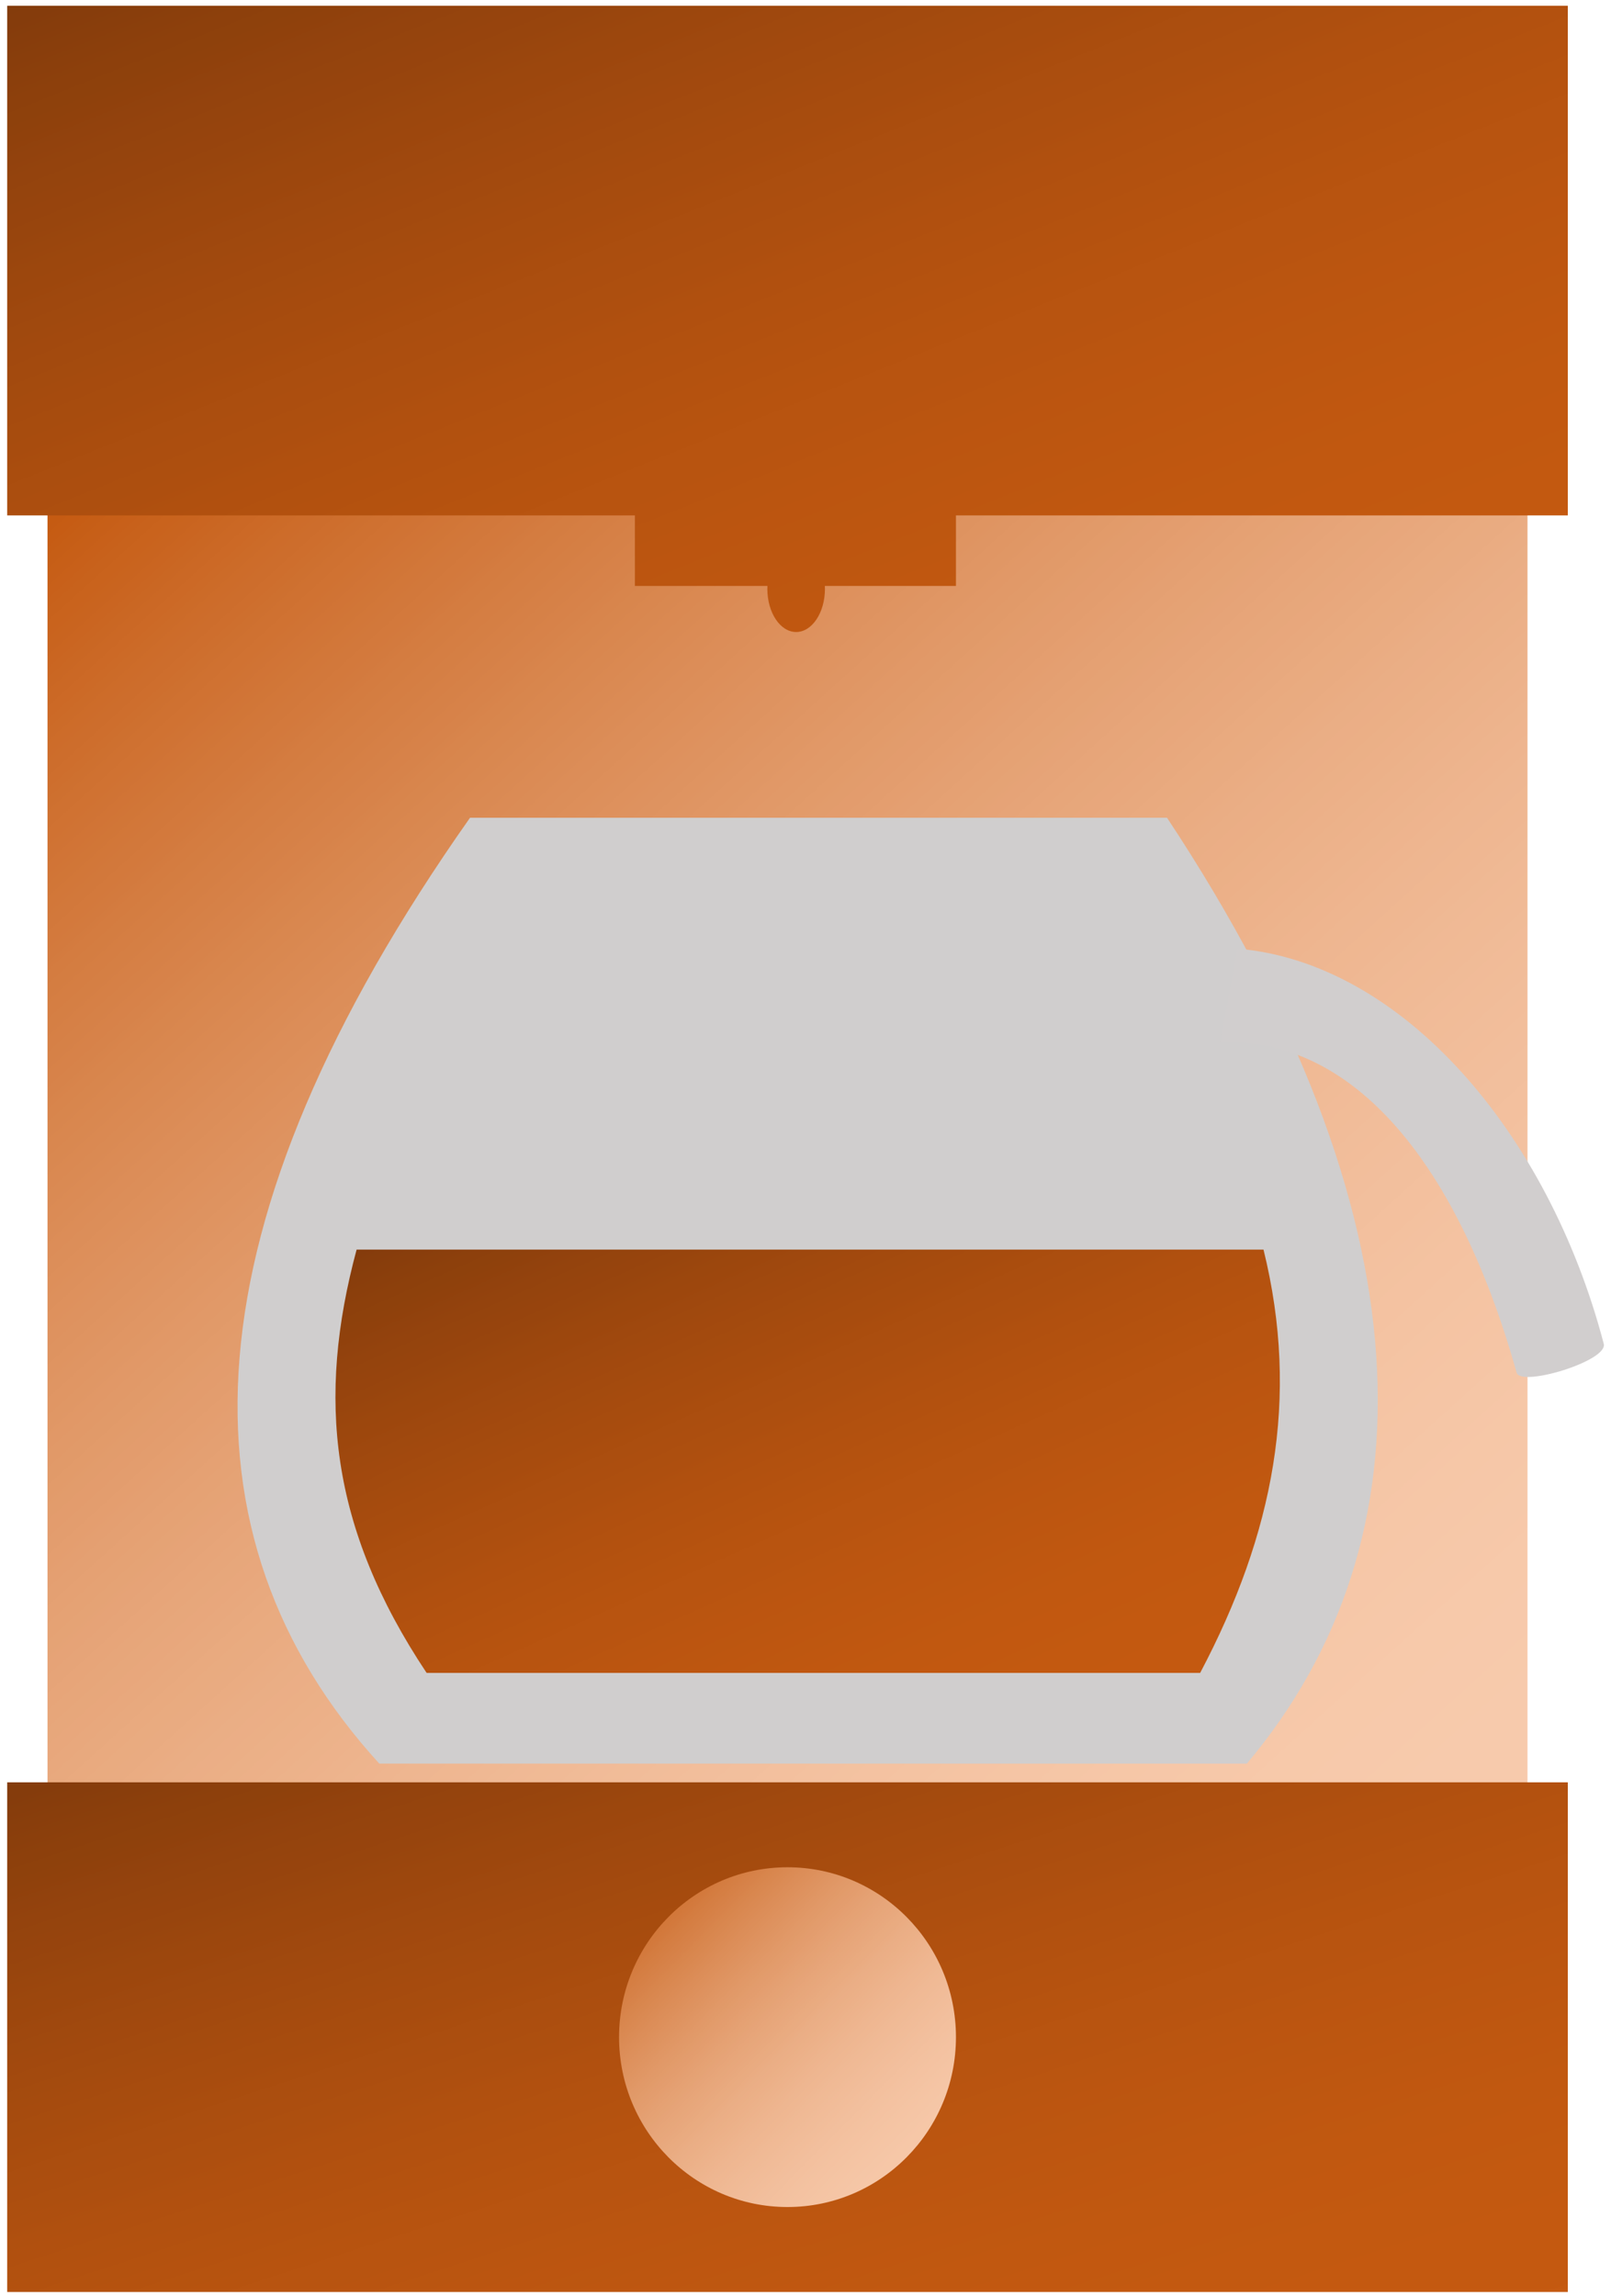 <svg width="1119" height="1595" xmlns="http://www.w3.org/2000/svg" xmlns:xlink="http://www.w3.org/1999/xlink" xml:space="preserve" overflow="hidden"><defs><clipPath id="clip0"><rect x="2882" y="293" width="1119" height="1595"/></clipPath><linearGradient x1="2965.78" y1="600.014" x2="3892.22" y2="1622.99" gradientUnits="userSpaceOnUse" spreadMethod="reflect" id="fill1"><stop offset="0" stop-color="#C55A11" stop-opacity="1"/><stop offset="0.006" stop-color="#C55B12" stop-opacity="1"/><stop offset="0.013" stop-color="#C65C14" stop-opacity="1"/><stop offset="0.019" stop-color="#C65E16" stop-opacity="1"/><stop offset="0.026" stop-color="#C75F18" stop-opacity="1"/><stop offset="0.032" stop-color="#C8601A" stop-opacity="1"/><stop offset="0.039" stop-color="#C8621C" stop-opacity="1"/><stop offset="0.045" stop-color="#C9631D" stop-opacity="1"/><stop offset="0.052" stop-color="#C9641F" stop-opacity="1"/><stop offset="0.058" stop-color="#CA6521" stop-opacity="1"/><stop offset="0.065" stop-color="#CA6723" stop-opacity="1"/><stop offset="0.071" stop-color="#CB6825" stop-opacity="1"/><stop offset="0.077" stop-color="#CC6926" stop-opacity="1"/><stop offset="0.084" stop-color="#CC6B28" stop-opacity="1"/><stop offset="0.09" stop-color="#CD6C2A" stop-opacity="1"/><stop offset="0.097" stop-color="#CD6D2C" stop-opacity="1"/><stop offset="0.103" stop-color="#CE6E2D" stop-opacity="1"/><stop offset="0.11" stop-color="#CE702F" stop-opacity="1"/><stop offset="0.116" stop-color="#CF7131" stop-opacity="1"/><stop offset="0.123" stop-color="#D07232" stop-opacity="1"/><stop offset="0.129" stop-color="#D07334" stop-opacity="1"/><stop offset="0.135" stop-color="#D17436" stop-opacity="1"/><stop offset="0.142" stop-color="#D17637" stop-opacity="1"/><stop offset="0.148" stop-color="#D27739" stop-opacity="1"/><stop offset="0.155" stop-color="#D2783B" stop-opacity="1"/><stop offset="0.161" stop-color="#D3793C" stop-opacity="1"/><stop offset="0.168" stop-color="#D37A3E" stop-opacity="1"/><stop offset="0.174" stop-color="#D47C40" stop-opacity="1"/><stop offset="0.181" stop-color="#D47D41" stop-opacity="1"/><stop offset="0.187" stop-color="#D57E43" stop-opacity="1"/><stop offset="0.194" stop-color="#D57F44" stop-opacity="1"/><stop offset="0.2" stop-color="#D68046" stop-opacity="1"/><stop offset="0.206" stop-color="#D68147" stop-opacity="1"/><stop offset="0.213" stop-color="#D78249" stop-opacity="1"/><stop offset="0.219" stop-color="#D7834A" stop-opacity="1"/><stop offset="0.226" stop-color="#D8854C" stop-opacity="1"/><stop offset="0.232" stop-color="#D8864D" stop-opacity="1"/><stop offset="0.239" stop-color="#D9874F" stop-opacity="1"/><stop offset="0.245" stop-color="#D98850" stop-opacity="1"/><stop offset="0.252" stop-color="#DA8952" stop-opacity="1"/><stop offset="0.258" stop-color="#DA8A53" stop-opacity="1"/><stop offset="0.265" stop-color="#DB8B55" stop-opacity="1"/><stop offset="0.271" stop-color="#DB8C56" stop-opacity="1"/><stop offset="0.277" stop-color="#DC8D58" stop-opacity="1"/><stop offset="0.284" stop-color="#DC8E59" stop-opacity="1"/><stop offset="0.29" stop-color="#DD8F5A" stop-opacity="1"/><stop offset="0.297" stop-color="#DD905C" stop-opacity="1"/><stop offset="0.303" stop-color="#DE915D" stop-opacity="1"/><stop offset="0.31" stop-color="#DE925F" stop-opacity="1"/><stop offset="0.316" stop-color="#DE9360" stop-opacity="1"/><stop offset="0.323" stop-color="#DF9461" stop-opacity="1"/><stop offset="0.329" stop-color="#DF9563" stop-opacity="1"/><stop offset="0.335" stop-color="#E09664" stop-opacity="1"/><stop offset="0.342" stop-color="#E09765" stop-opacity="1"/><stop offset="0.348" stop-color="#E19867" stop-opacity="1"/><stop offset="0.355" stop-color="#E19968" stop-opacity="1"/><stop offset="0.361" stop-color="#E19A69" stop-opacity="1"/><stop offset="0.368" stop-color="#E29B6A" stop-opacity="1"/><stop offset="0.374" stop-color="#E29C6C" stop-opacity="1"/><stop offset="0.381" stop-color="#E39C6D" stop-opacity="1"/><stop offset="0.387" stop-color="#E39D6E" stop-opacity="1"/><stop offset="0.394" stop-color="#E49E6F" stop-opacity="1"/><stop offset="0.4" stop-color="#E49F71" stop-opacity="1"/><stop offset="0.406" stop-color="#E4A072" stop-opacity="1"/><stop offset="0.413" stop-color="#E5A173" stop-opacity="1"/><stop offset="0.419" stop-color="#E5A274" stop-opacity="1"/><stop offset="0.426" stop-color="#E5A375" stop-opacity="1"/><stop offset="0.432" stop-color="#E6A377" stop-opacity="1"/><stop offset="0.439" stop-color="#E6A478" stop-opacity="1"/><stop offset="0.445" stop-color="#E7A579" stop-opacity="1"/><stop offset="0.452" stop-color="#E7A67A" stop-opacity="1"/><stop offset="0.458" stop-color="#E7A77B" stop-opacity="1"/><stop offset="0.465" stop-color="#E8A77C" stop-opacity="1"/><stop offset="0.471" stop-color="#E8A87D" stop-opacity="1"/><stop offset="0.477" stop-color="#E8A97E" stop-opacity="1"/><stop offset="0.484" stop-color="#E9AA7F" stop-opacity="1"/><stop offset="0.49" stop-color="#E9AB80" stop-opacity="1"/><stop offset="0.497" stop-color="#E9AB81" stop-opacity="1"/><stop offset="0.503" stop-color="#EAAC82" stop-opacity="1"/><stop offset="0.51" stop-color="#EAAD84" stop-opacity="1"/><stop offset="0.516" stop-color="#EAAE85" stop-opacity="1"/><stop offset="0.523" stop-color="#EBAE86" stop-opacity="1"/><stop offset="0.529" stop-color="#EBAF86" stop-opacity="1"/><stop offset="0.535" stop-color="#EBB087" stop-opacity="1"/><stop offset="0.542" stop-color="#ECB088" stop-opacity="1"/><stop offset="0.548" stop-color="#ECB189" stop-opacity="1"/><stop offset="0.555" stop-color="#ECB28A" stop-opacity="1"/><stop offset="0.561" stop-color="#EDB28B" stop-opacity="1"/><stop offset="0.568" stop-color="#EDB38C" stop-opacity="1"/><stop offset="0.574" stop-color="#EDB48D" stop-opacity="1"/><stop offset="0.581" stop-color="#EEB48E" stop-opacity="1"/><stop offset="0.587" stop-color="#EEB58F" stop-opacity="1"/><stop offset="0.594" stop-color="#EEB690" stop-opacity="1"/><stop offset="0.6" stop-color="#EEB691" stop-opacity="1"/><stop offset="0.606" stop-color="#EFB791" stop-opacity="1"/><stop offset="0.613" stop-color="#EFB792" stop-opacity="1"/><stop offset="0.619" stop-color="#EFB893" stop-opacity="1"/><stop offset="0.626" stop-color="#EFB994" stop-opacity="1"/><stop offset="0.632" stop-color="#F0B995" stop-opacity="1"/><stop offset="0.639" stop-color="#F0BA95" stop-opacity="1"/><stop offset="0.645" stop-color="#F0BA96" stop-opacity="1"/><stop offset="0.652" stop-color="#F0BB97" stop-opacity="1"/><stop offset="0.658" stop-color="#F1BB98" stop-opacity="1"/><stop offset="0.665" stop-color="#F1BC98" stop-opacity="1"/><stop offset="0.671" stop-color="#F1BC99" stop-opacity="1"/><stop offset="0.677" stop-color="#F1BD9A" stop-opacity="1"/><stop offset="0.684" stop-color="#F2BD9A" stop-opacity="1"/><stop offset="0.69" stop-color="#F2BE9B" stop-opacity="1"/><stop offset="0.697" stop-color="#F2BE9C" stop-opacity="1"/><stop offset="0.703" stop-color="#F2BF9D" stop-opacity="1"/><stop offset="0.71" stop-color="#F2BF9D" stop-opacity="1"/><stop offset="0.716" stop-color="#F3C09E" stop-opacity="1"/><stop offset="0.723" stop-color="#F3C09E" stop-opacity="1"/><stop offset="0.729" stop-color="#F3C19F" stop-opacity="1"/><stop offset="0.735" stop-color="#F3C1A0" stop-opacity="1"/><stop offset="0.742" stop-color="#F3C2A0" stop-opacity="1"/><stop offset="0.748" stop-color="#F4C2A1" stop-opacity="1"/><stop offset="0.755" stop-color="#F4C2A1" stop-opacity="1"/><stop offset="0.761" stop-color="#F4C3A2" stop-opacity="1"/><stop offset="0.768" stop-color="#F4C3A2" stop-opacity="1"/><stop offset="0.774" stop-color="#F4C4A3" stop-opacity="1"/><stop offset="0.781" stop-color="#F5C4A3" stop-opacity="1"/><stop offset="0.787" stop-color="#F5C4A4" stop-opacity="1"/><stop offset="0.794" stop-color="#F5C5A4" stop-opacity="1"/><stop offset="0.8" stop-color="#F5C5A5" stop-opacity="1"/><stop offset="0.806" stop-color="#F5C5A5" stop-opacity="1"/><stop offset="0.813" stop-color="#F5C6A6" stop-opacity="1"/><stop offset="0.819" stop-color="#F5C6A6" stop-opacity="1"/><stop offset="0.826" stop-color="#F6C6A7" stop-opacity="1"/><stop offset="0.832" stop-color="#F6C7A7" stop-opacity="1"/><stop offset="0.839" stop-color="#F6C7A7" stop-opacity="1"/><stop offset="0.845" stop-color="#F6C7A8" stop-opacity="1"/><stop offset="0.852" stop-color="#F6C7A8" stop-opacity="1"/><stop offset="0.858" stop-color="#F6C8A8" stop-opacity="1"/><stop offset="0.865" stop-color="#F6C8A9" stop-opacity="1"/><stop offset="0.871" stop-color="#F6C8A9" stop-opacity="1"/><stop offset="0.877" stop-color="#F7C8A9" stop-opacity="1"/><stop offset="0.884" stop-color="#F7C9AA" stop-opacity="1"/><stop offset="0.89" stop-color="#F7C9AA" stop-opacity="1"/><stop offset="0.897" stop-color="#F7C9AA" stop-opacity="1"/><stop offset="0.903" stop-color="#F7C9AB" stop-opacity="1"/><stop offset="0.91" stop-color="#F7C9AB" stop-opacity="1"/><stop offset="0.916" stop-color="#F7C9AB" stop-opacity="1"/><stop offset="0.923" stop-color="#F7CAAB" stop-opacity="1"/><stop offset="0.929" stop-color="#F7CAAB" stop-opacity="1"/><stop offset="0.935" stop-color="#F7CAAC" stop-opacity="1"/><stop offset="0.942" stop-color="#F7CAAC" stop-opacity="1"/><stop offset="0.948" stop-color="#F7CAAC" stop-opacity="1"/><stop offset="0.955" stop-color="#F7CAAC" stop-opacity="1"/><stop offset="0.961" stop-color="#F7CAAC" stop-opacity="1"/><stop offset="0.968" stop-color="#F7CAAC" stop-opacity="1"/><stop offset="0.974" stop-color="#F7CAAC" stop-opacity="1"/><stop offset="0.981" stop-color="#F7CAAC" stop-opacity="1"/><stop offset="0.987" stop-color="#F7CAAC" stop-opacity="1"/><stop offset="0.994" stop-color="#F7CAAC" stop-opacity="1"/><stop offset="1" stop-color="#F8CBAD" stop-opacity="1"/></linearGradient><linearGradient x1="3324.54" y1="1388.11" x2="3533.46" y2="2027.89" gradientUnits="userSpaceOnUse" spreadMethod="reflect" id="fill2"><stop offset="0" stop-color="#843C0C" stop-opacity="1"/><stop offset="0.016" stop-color="#853C0C" stop-opacity="1"/><stop offset="0.031" stop-color="#873D0C" stop-opacity="1"/><stop offset="0.047" stop-color="#893E0C" stop-opacity="1"/><stop offset="0.062" stop-color="#8B3F0C" stop-opacity="1"/><stop offset="0.078" stop-color="#8D400C" stop-opacity="1"/><stop offset="0.094" stop-color="#8E410C" stop-opacity="1"/><stop offset="0.109" stop-color="#90410C" stop-opacity="1"/><stop offset="0.125" stop-color="#92420D" stop-opacity="1"/><stop offset="0.141" stop-color="#94430D" stop-opacity="1"/><stop offset="0.156" stop-color="#95440D" stop-opacity="1"/><stop offset="0.172" stop-color="#97440D" stop-opacity="1"/><stop offset="0.188" stop-color="#98450D" stop-opacity="1"/><stop offset="0.203" stop-color="#9A460D" stop-opacity="1"/><stop offset="0.219" stop-color="#9C470D" stop-opacity="1"/><stop offset="0.234" stop-color="#9D470D" stop-opacity="1"/><stop offset="0.25" stop-color="#9F480E" stop-opacity="1"/><stop offset="0.266" stop-color="#A0490E" stop-opacity="1"/><stop offset="0.281" stop-color="#A2490E" stop-opacity="1"/><stop offset="0.297" stop-color="#A34A0E" stop-opacity="1"/><stop offset="0.312" stop-color="#A44B0E" stop-opacity="1"/><stop offset="0.328" stop-color="#A64B0E" stop-opacity="1"/><stop offset="0.344" stop-color="#A74C0E" stop-opacity="1"/><stop offset="0.359" stop-color="#A84C0E" stop-opacity="1"/><stop offset="0.375" stop-color="#AA4D0E" stop-opacity="1"/><stop offset="0.391" stop-color="#AB4E0F" stop-opacity="1"/><stop offset="0.406" stop-color="#AC4E0F" stop-opacity="1"/><stop offset="0.422" stop-color="#AD4F0F" stop-opacity="1"/><stop offset="0.438" stop-color="#AE4F0F" stop-opacity="1"/><stop offset="0.453" stop-color="#B0500F" stop-opacity="1"/><stop offset="0.469" stop-color="#B1500F" stop-opacity="1"/><stop offset="0.484" stop-color="#B2510F" stop-opacity="1"/><stop offset="0.5" stop-color="#B3510F" stop-opacity="1"/><stop offset="0.516" stop-color="#B4520F" stop-opacity="1"/><stop offset="0.531" stop-color="#B5520F" stop-opacity="1"/><stop offset="0.547" stop-color="#B6530F" stop-opacity="1"/><stop offset="0.562" stop-color="#B7530F" stop-opacity="1"/><stop offset="0.578" stop-color="#B85410" stop-opacity="1"/><stop offset="0.594" stop-color="#B85410" stop-opacity="1"/><stop offset="0.609" stop-color="#B95410" stop-opacity="1"/><stop offset="0.625" stop-color="#BA5510" stop-opacity="1"/><stop offset="0.641" stop-color="#BB5510" stop-opacity="1"/><stop offset="0.656" stop-color="#BC5510" stop-opacity="1"/><stop offset="0.672" stop-color="#BC5610" stop-opacity="1"/><stop offset="0.688" stop-color="#BD5610" stop-opacity="1"/><stop offset="0.703" stop-color="#BE5610" stop-opacity="1"/><stop offset="0.719" stop-color="#BE5710" stop-opacity="1"/><stop offset="0.734" stop-color="#BF5710" stop-opacity="1"/><stop offset="0.75" stop-color="#C05710" stop-opacity="1"/><stop offset="0.766" stop-color="#C05810" stop-opacity="1"/><stop offset="0.781" stop-color="#C15810" stop-opacity="1"/><stop offset="0.797" stop-color="#C15810" stop-opacity="1"/><stop offset="0.812" stop-color="#C25810" stop-opacity="1"/><stop offset="0.828" stop-color="#C25810" stop-opacity="1"/><stop offset="0.844" stop-color="#C25910" stop-opacity="1"/><stop offset="0.859" stop-color="#C35910" stop-opacity="1"/><stop offset="0.875" stop-color="#C35910" stop-opacity="1"/><stop offset="0.891" stop-color="#C35910" stop-opacity="1"/><stop offset="0.906" stop-color="#C45910" stop-opacity="1"/><stop offset="0.922" stop-color="#C45910" stop-opacity="1"/><stop offset="0.938" stop-color="#C45910" stop-opacity="1"/><stop offset="0.953" stop-color="#C45910" stop-opacity="1"/><stop offset="0.969" stop-color="#C45910" stop-opacity="1"/><stop offset="0.984" stop-color="#C45910" stop-opacity="1"/><stop offset="1" stop-color="#C55A11" stop-opacity="1"/></linearGradient><linearGradient x1="3311" y1="1591" x2="3547" y2="1825" gradientUnits="userSpaceOnUse" spreadMethod="reflect" id="fill3"><stop offset="0" stop-color="#C55A11" stop-opacity="1"/><stop offset="0.006" stop-color="#C55B12" stop-opacity="1"/><stop offset="0.013" stop-color="#C65C14" stop-opacity="1"/><stop offset="0.019" stop-color="#C65E16" stop-opacity="1"/><stop offset="0.026" stop-color="#C75F18" stop-opacity="1"/><stop offset="0.032" stop-color="#C8601A" stop-opacity="1"/><stop offset="0.039" stop-color="#C8621C" stop-opacity="1"/><stop offset="0.045" stop-color="#C9631D" stop-opacity="1"/><stop offset="0.052" stop-color="#C9641F" stop-opacity="1"/><stop offset="0.058" stop-color="#CA6521" stop-opacity="1"/><stop offset="0.065" stop-color="#CA6723" stop-opacity="1"/><stop offset="0.071" stop-color="#CB6825" stop-opacity="1"/><stop offset="0.077" stop-color="#CC6926" stop-opacity="1"/><stop offset="0.084" stop-color="#CC6B28" stop-opacity="1"/><stop offset="0.09" stop-color="#CD6C2A" stop-opacity="1"/><stop offset="0.097" stop-color="#CD6D2C" stop-opacity="1"/><stop offset="0.103" stop-color="#CE6E2D" stop-opacity="1"/><stop offset="0.11" stop-color="#CE702F" stop-opacity="1"/><stop offset="0.116" stop-color="#CF7131" stop-opacity="1"/><stop offset="0.123" stop-color="#D07232" stop-opacity="1"/><stop offset="0.129" stop-color="#D07334" stop-opacity="1"/><stop offset="0.135" stop-color="#D17436" stop-opacity="1"/><stop offset="0.142" stop-color="#D17637" stop-opacity="1"/><stop offset="0.148" stop-color="#D27739" stop-opacity="1"/><stop offset="0.155" stop-color="#D2783B" stop-opacity="1"/><stop offset="0.161" stop-color="#D3793C" stop-opacity="1"/><stop offset="0.168" stop-color="#D37A3E" stop-opacity="1"/><stop offset="0.174" stop-color="#D47C40" stop-opacity="1"/><stop offset="0.181" stop-color="#D47D41" stop-opacity="1"/><stop offset="0.187" stop-color="#D57E43" stop-opacity="1"/><stop offset="0.194" stop-color="#D57F44" stop-opacity="1"/><stop offset="0.2" stop-color="#D68046" stop-opacity="1"/><stop offset="0.206" stop-color="#D68147" stop-opacity="1"/><stop offset="0.213" stop-color="#D78249" stop-opacity="1"/><stop offset="0.219" stop-color="#D7834A" stop-opacity="1"/><stop offset="0.226" stop-color="#D8854C" stop-opacity="1"/><stop offset="0.232" stop-color="#D8864D" stop-opacity="1"/><stop offset="0.239" stop-color="#D9874F" stop-opacity="1"/><stop offset="0.245" stop-color="#D98850" stop-opacity="1"/><stop offset="0.252" stop-color="#DA8952" stop-opacity="1"/><stop offset="0.258" stop-color="#DA8A53" stop-opacity="1"/><stop offset="0.265" stop-color="#DB8B55" stop-opacity="1"/><stop offset="0.271" stop-color="#DB8C56" stop-opacity="1"/><stop offset="0.277" stop-color="#DC8D58" stop-opacity="1"/><stop offset="0.284" stop-color="#DC8E59" stop-opacity="1"/><stop offset="0.29" stop-color="#DD8F5A" stop-opacity="1"/><stop offset="0.297" stop-color="#DD905C" stop-opacity="1"/><stop offset="0.303" stop-color="#DE915D" stop-opacity="1"/><stop offset="0.31" stop-color="#DE925F" stop-opacity="1"/><stop offset="0.316" stop-color="#DE9360" stop-opacity="1"/><stop offset="0.323" stop-color="#DF9461" stop-opacity="1"/><stop offset="0.329" stop-color="#DF9563" stop-opacity="1"/><stop offset="0.335" stop-color="#E09664" stop-opacity="1"/><stop offset="0.342" stop-color="#E09765" stop-opacity="1"/><stop offset="0.348" stop-color="#E19867" stop-opacity="1"/><stop offset="0.355" stop-color="#E19968" stop-opacity="1"/><stop offset="0.361" stop-color="#E19A69" stop-opacity="1"/><stop offset="0.368" stop-color="#E29B6A" stop-opacity="1"/><stop offset="0.374" stop-color="#E29C6C" stop-opacity="1"/><stop offset="0.381" stop-color="#E39C6D" stop-opacity="1"/><stop offset="0.387" stop-color="#E39D6E" stop-opacity="1"/><stop offset="0.394" stop-color="#E49E6F" stop-opacity="1"/><stop offset="0.4" stop-color="#E49F71" stop-opacity="1"/><stop offset="0.406" stop-color="#E4A072" stop-opacity="1"/><stop offset="0.413" stop-color="#E5A173" stop-opacity="1"/><stop offset="0.419" stop-color="#E5A274" stop-opacity="1"/><stop offset="0.426" stop-color="#E5A375" stop-opacity="1"/><stop offset="0.432" stop-color="#E6A377" stop-opacity="1"/><stop offset="0.439" stop-color="#E6A478" stop-opacity="1"/><stop offset="0.445" stop-color="#E7A579" stop-opacity="1"/><stop offset="0.452" stop-color="#E7A67A" stop-opacity="1"/><stop offset="0.458" stop-color="#E7A77B" stop-opacity="1"/><stop offset="0.465" stop-color="#E8A77C" stop-opacity="1"/><stop offset="0.471" stop-color="#E8A87D" stop-opacity="1"/><stop offset="0.477" stop-color="#E8A97E" stop-opacity="1"/><stop offset="0.484" stop-color="#E9AA7F" stop-opacity="1"/><stop offset="0.49" stop-color="#E9AB80" stop-opacity="1"/><stop offset="0.497" stop-color="#E9AB81" stop-opacity="1"/><stop offset="0.503" stop-color="#EAAC82" stop-opacity="1"/><stop offset="0.51" stop-color="#EAAD84" stop-opacity="1"/><stop offset="0.516" stop-color="#EAAE85" stop-opacity="1"/><stop offset="0.523" stop-color="#EBAE86" stop-opacity="1"/><stop offset="0.529" stop-color="#EBAF86" stop-opacity="1"/><stop offset="0.535" stop-color="#EBB087" stop-opacity="1"/><stop offset="0.542" stop-color="#ECB088" stop-opacity="1"/><stop offset="0.548" stop-color="#ECB189" stop-opacity="1"/><stop offset="0.555" stop-color="#ECB28A" stop-opacity="1"/><stop offset="0.561" stop-color="#EDB28B" stop-opacity="1"/><stop offset="0.568" stop-color="#EDB38C" stop-opacity="1"/><stop offset="0.574" stop-color="#EDB48D" stop-opacity="1"/><stop offset="0.581" stop-color="#EEB48E" stop-opacity="1"/><stop offset="0.587" stop-color="#EEB58F" stop-opacity="1"/><stop offset="0.594" stop-color="#EEB690" stop-opacity="1"/><stop offset="0.6" stop-color="#EEB691" stop-opacity="1"/><stop offset="0.606" stop-color="#EFB791" stop-opacity="1"/><stop offset="0.613" stop-color="#EFB792" stop-opacity="1"/><stop offset="0.619" stop-color="#EFB893" stop-opacity="1"/><stop offset="0.626" stop-color="#EFB994" stop-opacity="1"/><stop offset="0.632" stop-color="#F0B995" stop-opacity="1"/><stop offset="0.639" stop-color="#F0BA95" stop-opacity="1"/><stop offset="0.645" stop-color="#F0BA96" stop-opacity="1"/><stop offset="0.652" stop-color="#F0BB97" stop-opacity="1"/><stop offset="0.658" stop-color="#F1BB98" stop-opacity="1"/><stop offset="0.665" stop-color="#F1BC98" stop-opacity="1"/><stop offset="0.671" stop-color="#F1BC99" stop-opacity="1"/><stop offset="0.677" stop-color="#F1BD9A" stop-opacity="1"/><stop offset="0.684" stop-color="#F2BD9A" stop-opacity="1"/><stop offset="0.69" stop-color="#F2BE9B" stop-opacity="1"/><stop offset="0.697" stop-color="#F2BE9C" stop-opacity="1"/><stop offset="0.703" stop-color="#F2BF9D" stop-opacity="1"/><stop offset="0.71" stop-color="#F2BF9D" stop-opacity="1"/><stop offset="0.716" stop-color="#F3C09E" stop-opacity="1"/><stop offset="0.723" stop-color="#F3C09E" stop-opacity="1"/><stop offset="0.729" stop-color="#F3C19F" stop-opacity="1"/><stop offset="0.735" stop-color="#F3C1A0" stop-opacity="1"/><stop offset="0.742" stop-color="#F3C2A0" stop-opacity="1"/><stop offset="0.748" stop-color="#F4C2A1" stop-opacity="1"/><stop offset="0.755" stop-color="#F4C2A1" stop-opacity="1"/><stop offset="0.761" stop-color="#F4C3A2" stop-opacity="1"/><stop offset="0.768" stop-color="#F4C3A2" stop-opacity="1"/><stop offset="0.774" stop-color="#F4C4A3" stop-opacity="1"/><stop offset="0.781" stop-color="#F5C4A3" stop-opacity="1"/><stop offset="0.787" stop-color="#F5C4A4" stop-opacity="1"/><stop offset="0.794" stop-color="#F5C5A4" stop-opacity="1"/><stop offset="0.8" stop-color="#F5C5A5" stop-opacity="1"/><stop offset="0.806" stop-color="#F5C5A5" stop-opacity="1"/><stop offset="0.813" stop-color="#F5C6A6" stop-opacity="1"/><stop offset="0.819" stop-color="#F5C6A6" stop-opacity="1"/><stop offset="0.826" stop-color="#F6C6A7" stop-opacity="1"/><stop offset="0.832" stop-color="#F6C7A7" stop-opacity="1"/><stop offset="0.839" stop-color="#F6C7A7" stop-opacity="1"/><stop offset="0.845" stop-color="#F6C7A8" stop-opacity="1"/><stop offset="0.852" stop-color="#F6C7A8" stop-opacity="1"/><stop offset="0.858" stop-color="#F6C8A8" stop-opacity="1"/><stop offset="0.865" stop-color="#F6C8A9" stop-opacity="1"/><stop offset="0.871" stop-color="#F6C8A9" stop-opacity="1"/><stop offset="0.877" stop-color="#F7C8A9" stop-opacity="1"/><stop offset="0.884" stop-color="#F7C9AA" stop-opacity="1"/><stop offset="0.89" stop-color="#F7C9AA" stop-opacity="1"/><stop offset="0.897" stop-color="#F7C9AA" stop-opacity="1"/><stop offset="0.903" stop-color="#F7C9AB" stop-opacity="1"/><stop offset="0.91" stop-color="#F7C9AB" stop-opacity="1"/><stop offset="0.916" stop-color="#F7C9AB" stop-opacity="1"/><stop offset="0.923" stop-color="#F7CAAB" stop-opacity="1"/><stop offset="0.929" stop-color="#F7CAAB" stop-opacity="1"/><stop offset="0.935" stop-color="#F7CAAC" stop-opacity="1"/><stop offset="0.942" stop-color="#F7CAAC" stop-opacity="1"/><stop offset="0.948" stop-color="#F7CAAC" stop-opacity="1"/><stop offset="0.955" stop-color="#F7CAAC" stop-opacity="1"/><stop offset="0.961" stop-color="#F7CAAC" stop-opacity="1"/><stop offset="0.968" stop-color="#F7CAAC" stop-opacity="1"/><stop offset="0.974" stop-color="#F7CAAC" stop-opacity="1"/><stop offset="0.981" stop-color="#F7CAAC" stop-opacity="1"/><stop offset="0.987" stop-color="#F7CAAC" stop-opacity="1"/><stop offset="0.994" stop-color="#F7CAAC" stop-opacity="1"/><stop offset="1" stop-color="#F8CBAD" stop-opacity="1"/></linearGradient><linearGradient x1="3333.28" y1="1063.17" x2="3552.72" y2="1552.83" gradientUnits="userSpaceOnUse" spreadMethod="reflect" id="fill4"><stop offset="0" stop-color="#843C0C" stop-opacity="1"/><stop offset="0.016" stop-color="#853C0C" stop-opacity="1"/><stop offset="0.031" stop-color="#873D0C" stop-opacity="1"/><stop offset="0.047" stop-color="#893E0C" stop-opacity="1"/><stop offset="0.062" stop-color="#8B3F0C" stop-opacity="1"/><stop offset="0.078" stop-color="#8D400C" stop-opacity="1"/><stop offset="0.094" stop-color="#8E410C" stop-opacity="1"/><stop offset="0.109" stop-color="#90410C" stop-opacity="1"/><stop offset="0.125" stop-color="#92420D" stop-opacity="1"/><stop offset="0.141" stop-color="#94430D" stop-opacity="1"/><stop offset="0.156" stop-color="#95440D" stop-opacity="1"/><stop offset="0.172" stop-color="#97440D" stop-opacity="1"/><stop offset="0.188" stop-color="#98450D" stop-opacity="1"/><stop offset="0.203" stop-color="#9A460D" stop-opacity="1"/><stop offset="0.219" stop-color="#9C470D" stop-opacity="1"/><stop offset="0.234" stop-color="#9D470D" stop-opacity="1"/><stop offset="0.25" stop-color="#9F480E" stop-opacity="1"/><stop offset="0.266" stop-color="#A0490E" stop-opacity="1"/><stop offset="0.281" stop-color="#A2490E" stop-opacity="1"/><stop offset="0.297" stop-color="#A34A0E" stop-opacity="1"/><stop offset="0.312" stop-color="#A44B0E" stop-opacity="1"/><stop offset="0.328" stop-color="#A64B0E" stop-opacity="1"/><stop offset="0.344" stop-color="#A74C0E" stop-opacity="1"/><stop offset="0.359" stop-color="#A84C0E" stop-opacity="1"/><stop offset="0.375" stop-color="#AA4D0E" stop-opacity="1"/><stop offset="0.391" stop-color="#AB4E0F" stop-opacity="1"/><stop offset="0.406" stop-color="#AC4E0F" stop-opacity="1"/><stop offset="0.422" stop-color="#AD4F0F" stop-opacity="1"/><stop offset="0.438" stop-color="#AE4F0F" stop-opacity="1"/><stop offset="0.453" stop-color="#B0500F" stop-opacity="1"/><stop offset="0.469" stop-color="#B1500F" stop-opacity="1"/><stop offset="0.484" stop-color="#B2510F" stop-opacity="1"/><stop offset="0.5" stop-color="#B3510F" stop-opacity="1"/><stop offset="0.516" stop-color="#B4520F" stop-opacity="1"/><stop offset="0.531" stop-color="#B5520F" stop-opacity="1"/><stop offset="0.547" stop-color="#B6530F" stop-opacity="1"/><stop offset="0.562" stop-color="#B7530F" stop-opacity="1"/><stop offset="0.578" stop-color="#B85410" stop-opacity="1"/><stop offset="0.594" stop-color="#B85410" stop-opacity="1"/><stop offset="0.609" stop-color="#B95410" stop-opacity="1"/><stop offset="0.625" stop-color="#BA5510" stop-opacity="1"/><stop offset="0.641" stop-color="#BB5510" stop-opacity="1"/><stop offset="0.656" stop-color="#BC5510" stop-opacity="1"/><stop offset="0.672" stop-color="#BC5610" stop-opacity="1"/><stop offset="0.688" stop-color="#BD5610" stop-opacity="1"/><stop offset="0.703" stop-color="#BE5610" stop-opacity="1"/><stop offset="0.719" stop-color="#BE5710" stop-opacity="1"/><stop offset="0.734" stop-color="#BF5710" stop-opacity="1"/><stop offset="0.75" stop-color="#C05710" stop-opacity="1"/><stop offset="0.766" stop-color="#C05810" stop-opacity="1"/><stop offset="0.781" stop-color="#C15810" stop-opacity="1"/><stop offset="0.797" stop-color="#C15810" stop-opacity="1"/><stop offset="0.812" stop-color="#C25810" stop-opacity="1"/><stop offset="0.828" stop-color="#C25810" stop-opacity="1"/><stop offset="0.844" stop-color="#C25910" stop-opacity="1"/><stop offset="0.859" stop-color="#C35910" stop-opacity="1"/><stop offset="0.875" stop-color="#C35910" stop-opacity="1"/><stop offset="0.891" stop-color="#C35910" stop-opacity="1"/><stop offset="0.906" stop-color="#C45910" stop-opacity="1"/><stop offset="0.922" stop-color="#C45910" stop-opacity="1"/><stop offset="0.938" stop-color="#C45910" stop-opacity="1"/><stop offset="0.953" stop-color="#C45910" stop-opacity="1"/><stop offset="0.969" stop-color="#C45910" stop-opacity="1"/><stop offset="0.984" stop-color="#C45910" stop-opacity="1"/><stop offset="1" stop-color="#C55A11" stop-opacity="1"/></linearGradient><linearGradient x1="3278.65" y1="139.834" x2="3579.35" y2="889.166" gradientUnits="userSpaceOnUse" spreadMethod="reflect" id="fill5"><stop offset="0" stop-color="#843C0C" stop-opacity="1"/><stop offset="0.016" stop-color="#853C0C" stop-opacity="1"/><stop offset="0.031" stop-color="#873D0C" stop-opacity="1"/><stop offset="0.047" stop-color="#893E0C" stop-opacity="1"/><stop offset="0.062" stop-color="#8B3F0C" stop-opacity="1"/><stop offset="0.078" stop-color="#8D400C" stop-opacity="1"/><stop offset="0.094" stop-color="#8E410C" stop-opacity="1"/><stop offset="0.109" stop-color="#90410C" stop-opacity="1"/><stop offset="0.125" stop-color="#92420D" stop-opacity="1"/><stop offset="0.141" stop-color="#94430D" stop-opacity="1"/><stop offset="0.156" stop-color="#95440D" stop-opacity="1"/><stop offset="0.172" stop-color="#97440D" stop-opacity="1"/><stop offset="0.188" stop-color="#98450D" stop-opacity="1"/><stop offset="0.203" stop-color="#9A460D" stop-opacity="1"/><stop offset="0.219" stop-color="#9C470D" stop-opacity="1"/><stop offset="0.234" stop-color="#9D470D" stop-opacity="1"/><stop offset="0.25" stop-color="#9F480E" stop-opacity="1"/><stop offset="0.266" stop-color="#A0490E" stop-opacity="1"/><stop offset="0.281" stop-color="#A2490E" stop-opacity="1"/><stop offset="0.297" stop-color="#A34A0E" stop-opacity="1"/><stop offset="0.312" stop-color="#A44B0E" stop-opacity="1"/><stop offset="0.328" stop-color="#A64B0E" stop-opacity="1"/><stop offset="0.344" stop-color="#A74C0E" stop-opacity="1"/><stop offset="0.359" stop-color="#A84C0E" stop-opacity="1"/><stop offset="0.375" stop-color="#AA4D0E" stop-opacity="1"/><stop offset="0.391" stop-color="#AB4E0F" stop-opacity="1"/><stop offset="0.406" stop-color="#AC4E0F" stop-opacity="1"/><stop offset="0.422" stop-color="#AD4F0F" stop-opacity="1"/><stop offset="0.438" stop-color="#AE4F0F" stop-opacity="1"/><stop offset="0.453" stop-color="#B0500F" stop-opacity="1"/><stop offset="0.469" stop-color="#B1500F" stop-opacity="1"/><stop offset="0.484" stop-color="#B2510F" stop-opacity="1"/><stop offset="0.5" stop-color="#B3510F" stop-opacity="1"/><stop offset="0.516" stop-color="#B4520F" stop-opacity="1"/><stop offset="0.531" stop-color="#B5520F" stop-opacity="1"/><stop offset="0.547" stop-color="#B6530F" stop-opacity="1"/><stop offset="0.562" stop-color="#B7530F" stop-opacity="1"/><stop offset="0.578" stop-color="#B85410" stop-opacity="1"/><stop offset="0.594" stop-color="#B85410" stop-opacity="1"/><stop offset="0.609" stop-color="#B95410" stop-opacity="1"/><stop offset="0.625" stop-color="#BA5510" stop-opacity="1"/><stop offset="0.641" stop-color="#BB5510" stop-opacity="1"/><stop offset="0.656" stop-color="#BC5510" stop-opacity="1"/><stop offset="0.672" stop-color="#BC5610" stop-opacity="1"/><stop offset="0.688" stop-color="#BD5610" stop-opacity="1"/><stop offset="0.703" stop-color="#BE5610" stop-opacity="1"/><stop offset="0.719" stop-color="#BE5710" stop-opacity="1"/><stop offset="0.734" stop-color="#BF5710" stop-opacity="1"/><stop offset="0.75" stop-color="#C05710" stop-opacity="1"/><stop offset="0.766" stop-color="#C05810" stop-opacity="1"/><stop offset="0.781" stop-color="#C15810" stop-opacity="1"/><stop offset="0.797" stop-color="#C15810" stop-opacity="1"/><stop offset="0.812" stop-color="#C25810" stop-opacity="1"/><stop offset="0.828" stop-color="#C25810" stop-opacity="1"/><stop offset="0.844" stop-color="#C25910" stop-opacity="1"/><stop offset="0.859" stop-color="#C35910" stop-opacity="1"/><stop offset="0.875" stop-color="#C35910" stop-opacity="1"/><stop offset="0.891" stop-color="#C35910" stop-opacity="1"/><stop offset="0.906" stop-color="#C45910" stop-opacity="1"/><stop offset="0.922" stop-color="#C45910" stop-opacity="1"/><stop offset="0.938" stop-color="#C45910" stop-opacity="1"/><stop offset="0.953" stop-color="#C45910" stop-opacity="1"/><stop offset="0.969" stop-color="#C45910" stop-opacity="1"/><stop offset="0.984" stop-color="#C45910" stop-opacity="1"/><stop offset="1" stop-color="#C55A11" stop-opacity="1"/></linearGradient><linearGradient x1="3278.65" y1="139.834" x2="3579.35" y2="889.166" gradientUnits="userSpaceOnUse" spreadMethod="reflect" id="fill6"><stop offset="0" stop-color="#843C0C" stop-opacity="1"/><stop offset="0.016" stop-color="#853C0C" stop-opacity="1"/><stop offset="0.031" stop-color="#873D0C" stop-opacity="1"/><stop offset="0.047" stop-color="#893E0C" stop-opacity="1"/><stop offset="0.062" stop-color="#8B3F0C" stop-opacity="1"/><stop offset="0.078" stop-color="#8D400C" stop-opacity="1"/><stop offset="0.094" stop-color="#8E410C" stop-opacity="1"/><stop offset="0.109" stop-color="#90410C" stop-opacity="1"/><stop offset="0.125" stop-color="#92420D" stop-opacity="1"/><stop offset="0.141" stop-color="#94430D" stop-opacity="1"/><stop offset="0.156" stop-color="#95440D" stop-opacity="1"/><stop offset="0.172" stop-color="#97440D" stop-opacity="1"/><stop offset="0.188" stop-color="#98450D" stop-opacity="1"/><stop offset="0.203" stop-color="#9A460D" stop-opacity="1"/><stop offset="0.219" stop-color="#9C470D" stop-opacity="1"/><stop offset="0.234" stop-color="#9D470D" stop-opacity="1"/><stop offset="0.25" stop-color="#9F480E" stop-opacity="1"/><stop offset="0.266" stop-color="#A0490E" stop-opacity="1"/><stop offset="0.281" stop-color="#A2490E" stop-opacity="1"/><stop offset="0.297" stop-color="#A34A0E" stop-opacity="1"/><stop offset="0.312" stop-color="#A44B0E" stop-opacity="1"/><stop offset="0.328" stop-color="#A64B0E" stop-opacity="1"/><stop offset="0.344" stop-color="#A74C0E" stop-opacity="1"/><stop offset="0.359" stop-color="#A84C0E" stop-opacity="1"/><stop offset="0.375" stop-color="#AA4D0E" stop-opacity="1"/><stop offset="0.391" stop-color="#AB4E0F" stop-opacity="1"/><stop offset="0.406" stop-color="#AC4E0F" stop-opacity="1"/><stop offset="0.422" stop-color="#AD4F0F" stop-opacity="1"/><stop offset="0.438" stop-color="#AE4F0F" stop-opacity="1"/><stop offset="0.453" stop-color="#B0500F" stop-opacity="1"/><stop offset="0.469" stop-color="#B1500F" stop-opacity="1"/><stop offset="0.484" stop-color="#B2510F" stop-opacity="1"/><stop offset="0.5" stop-color="#B3510F" stop-opacity="1"/><stop offset="0.516" stop-color="#B4520F" stop-opacity="1"/><stop offset="0.531" stop-color="#B5520F" stop-opacity="1"/><stop offset="0.547" stop-color="#B6530F" stop-opacity="1"/><stop offset="0.562" stop-color="#B7530F" stop-opacity="1"/><stop offset="0.578" stop-color="#B85410" stop-opacity="1"/><stop offset="0.594" stop-color="#B85410" stop-opacity="1"/><stop offset="0.609" stop-color="#B95410" stop-opacity="1"/><stop offset="0.625" stop-color="#BA5510" stop-opacity="1"/><stop offset="0.641" stop-color="#BB5510" stop-opacity="1"/><stop offset="0.656" stop-color="#BC5510" stop-opacity="1"/><stop offset="0.672" stop-color="#BC5610" stop-opacity="1"/><stop offset="0.688" stop-color="#BD5610" stop-opacity="1"/><stop offset="0.703" stop-color="#BE5610" stop-opacity="1"/><stop offset="0.719" stop-color="#BE5710" stop-opacity="1"/><stop offset="0.734" stop-color="#BF5710" stop-opacity="1"/><stop offset="0.75" stop-color="#C05710" stop-opacity="1"/><stop offset="0.766" stop-color="#C05810" stop-opacity="1"/><stop offset="0.781" stop-color="#C15810" stop-opacity="1"/><stop offset="0.797" stop-color="#C15810" stop-opacity="1"/><stop offset="0.812" stop-color="#C25810" stop-opacity="1"/><stop offset="0.828" stop-color="#C25810" stop-opacity="1"/><stop offset="0.844" stop-color="#C25910" stop-opacity="1"/><stop offset="0.859" stop-color="#C35910" stop-opacity="1"/><stop offset="0.875" stop-color="#C35910" stop-opacity="1"/><stop offset="0.891" stop-color="#C35910" stop-opacity="1"/><stop offset="0.906" stop-color="#C45910" stop-opacity="1"/><stop offset="0.922" stop-color="#C45910" stop-opacity="1"/><stop offset="0.938" stop-color="#C45910" stop-opacity="1"/><stop offset="0.953" stop-color="#C45910" stop-opacity="1"/><stop offset="0.969" stop-color="#C45910" stop-opacity="1"/><stop offset="0.984" stop-color="#C45910" stop-opacity="1"/><stop offset="1" stop-color="#C55A11" stop-opacity="1"/></linearGradient><linearGradient x1="3278.65" y1="139.834" x2="3579.35" y2="889.166" gradientUnits="userSpaceOnUse" spreadMethod="reflect" id="fill7"><stop offset="0" stop-color="#843C0C" stop-opacity="1"/><stop offset="0.016" stop-color="#853C0C" stop-opacity="1"/><stop offset="0.031" stop-color="#873D0C" stop-opacity="1"/><stop offset="0.047" stop-color="#893E0C" stop-opacity="1"/><stop offset="0.062" stop-color="#8B3F0C" stop-opacity="1"/><stop offset="0.078" stop-color="#8D400C" stop-opacity="1"/><stop offset="0.094" stop-color="#8E410C" stop-opacity="1"/><stop offset="0.109" stop-color="#90410C" stop-opacity="1"/><stop offset="0.125" stop-color="#92420D" stop-opacity="1"/><stop offset="0.141" stop-color="#94430D" stop-opacity="1"/><stop offset="0.156" stop-color="#95440D" stop-opacity="1"/><stop offset="0.172" stop-color="#97440D" stop-opacity="1"/><stop offset="0.188" stop-color="#98450D" stop-opacity="1"/><stop offset="0.203" stop-color="#9A460D" stop-opacity="1"/><stop offset="0.219" stop-color="#9C470D" stop-opacity="1"/><stop offset="0.234" stop-color="#9D470D" stop-opacity="1"/><stop offset="0.25" stop-color="#9F480E" stop-opacity="1"/><stop offset="0.266" stop-color="#A0490E" stop-opacity="1"/><stop offset="0.281" stop-color="#A2490E" stop-opacity="1"/><stop offset="0.297" stop-color="#A34A0E" stop-opacity="1"/><stop offset="0.312" stop-color="#A44B0E" stop-opacity="1"/><stop offset="0.328" stop-color="#A64B0E" stop-opacity="1"/><stop offset="0.344" stop-color="#A74C0E" stop-opacity="1"/><stop offset="0.359" stop-color="#A84C0E" stop-opacity="1"/><stop offset="0.375" stop-color="#AA4D0E" stop-opacity="1"/><stop offset="0.391" stop-color="#AB4E0F" stop-opacity="1"/><stop offset="0.406" stop-color="#AC4E0F" stop-opacity="1"/><stop offset="0.422" stop-color="#AD4F0F" stop-opacity="1"/><stop offset="0.438" stop-color="#AE4F0F" stop-opacity="1"/><stop offset="0.453" stop-color="#B0500F" stop-opacity="1"/><stop offset="0.469" stop-color="#B1500F" stop-opacity="1"/><stop offset="0.484" stop-color="#B2510F" stop-opacity="1"/><stop offset="0.5" stop-color="#B3510F" stop-opacity="1"/><stop offset="0.516" stop-color="#B4520F" stop-opacity="1"/><stop offset="0.531" stop-color="#B5520F" stop-opacity="1"/><stop offset="0.547" stop-color="#B6530F" stop-opacity="1"/><stop offset="0.562" stop-color="#B7530F" stop-opacity="1"/><stop offset="0.578" stop-color="#B85410" stop-opacity="1"/><stop offset="0.594" stop-color="#B85410" stop-opacity="1"/><stop offset="0.609" stop-color="#B95410" stop-opacity="1"/><stop offset="0.625" stop-color="#BA5510" stop-opacity="1"/><stop offset="0.641" stop-color="#BB5510" stop-opacity="1"/><stop offset="0.656" stop-color="#BC5510" stop-opacity="1"/><stop offset="0.672" stop-color="#BC5610" stop-opacity="1"/><stop offset="0.688" stop-color="#BD5610" stop-opacity="1"/><stop offset="0.703" stop-color="#BE5610" stop-opacity="1"/><stop offset="0.719" stop-color="#BE5710" stop-opacity="1"/><stop offset="0.734" stop-color="#BF5710" stop-opacity="1"/><stop offset="0.75" stop-color="#C05710" stop-opacity="1"/><stop offset="0.766" stop-color="#C05810" stop-opacity="1"/><stop offset="0.781" stop-color="#C15810" stop-opacity="1"/><stop offset="0.797" stop-color="#C15810" stop-opacity="1"/><stop offset="0.812" stop-color="#C25810" stop-opacity="1"/><stop offset="0.828" stop-color="#C25810" stop-opacity="1"/><stop offset="0.844" stop-color="#C25910" stop-opacity="1"/><stop offset="0.859" stop-color="#C35910" stop-opacity="1"/><stop offset="0.875" stop-color="#C35910" stop-opacity="1"/><stop offset="0.891" stop-color="#C35910" stop-opacity="1"/><stop offset="0.906" stop-color="#C45910" stop-opacity="1"/><stop offset="0.922" stop-color="#C45910" stop-opacity="1"/><stop offset="0.938" stop-color="#C45910" stop-opacity="1"/><stop offset="0.953" stop-color="#C45910" stop-opacity="1"/><stop offset="0.969" stop-color="#C45910" stop-opacity="1"/><stop offset="0.984" stop-color="#C45910" stop-opacity="1"/><stop offset="1" stop-color="#C55A11" stop-opacity="1"/></linearGradient></defs><g clip-path="url(#clip0)" transform="translate(-2882 -293)"><rect x="2915" y="646" width="1028" height="931" fill="url(#fill1)"/><rect x="2887" y="1531" width="1084" height="354" fill="url(#fill2)"/><path d="M3312 1708C3312 1642.83 3364.38 1590 3429 1590 3493.62 1590 3546 1642.83 3546 1708 3546 1773.17 3493.62 1826 3429 1826 3364.38 1826 3312 1773.17 3312 1708Z" fill="url(#fill3)" fill-rule="evenodd"/><path d="M3692.61 861 3692.61 861 3208.49 861C3009.86 1142.97 3001.25 1359.82 3145.45 1518L3748.07 1518C3879.16 1362.26 3875.11 1136.88 3692.61 861Z" fill="#D0CECE" fill-rule="evenodd" fill-opacity="1"/><path d="M3129.69 1161 3759.64 1161C3785.11 1264.23 3766.59 1358.49 3715.63 1455L3178.33 1455C3111.1 1354 3101.9 1264.23 3129.69 1161Z" fill="url(#fill4)" fill-rule="evenodd"/><path d="M3741.46 951.945 3729.61 1017.24C3816.38 1012.82 3892.07 1092.08 3935.45 1246.47 3938.21 1256.64 3998.97 1238.4 3995.98 1226.43 3957.34 1079.28 3855.65 961.403 3741.46 951.945Z" fill="#D1CECE" fill-rule="evenodd" fill-opacity="1"/><rect x="2887" y="297" width="1084" height="354" fill="url(#fill5)"/><rect x="3323" y="593" width="223" height="107" fill="url(#fill6)"/><path d="M3415 702C3415 685.431 3423.95 672 3435 672 3446.05 672 3455 685.431 3455 702 3455 718.568 3446.05 732 3435 732 3423.95 732 3415 718.568 3415 702Z" fill="url(#fill7)" fill-rule="evenodd"/></g></svg>